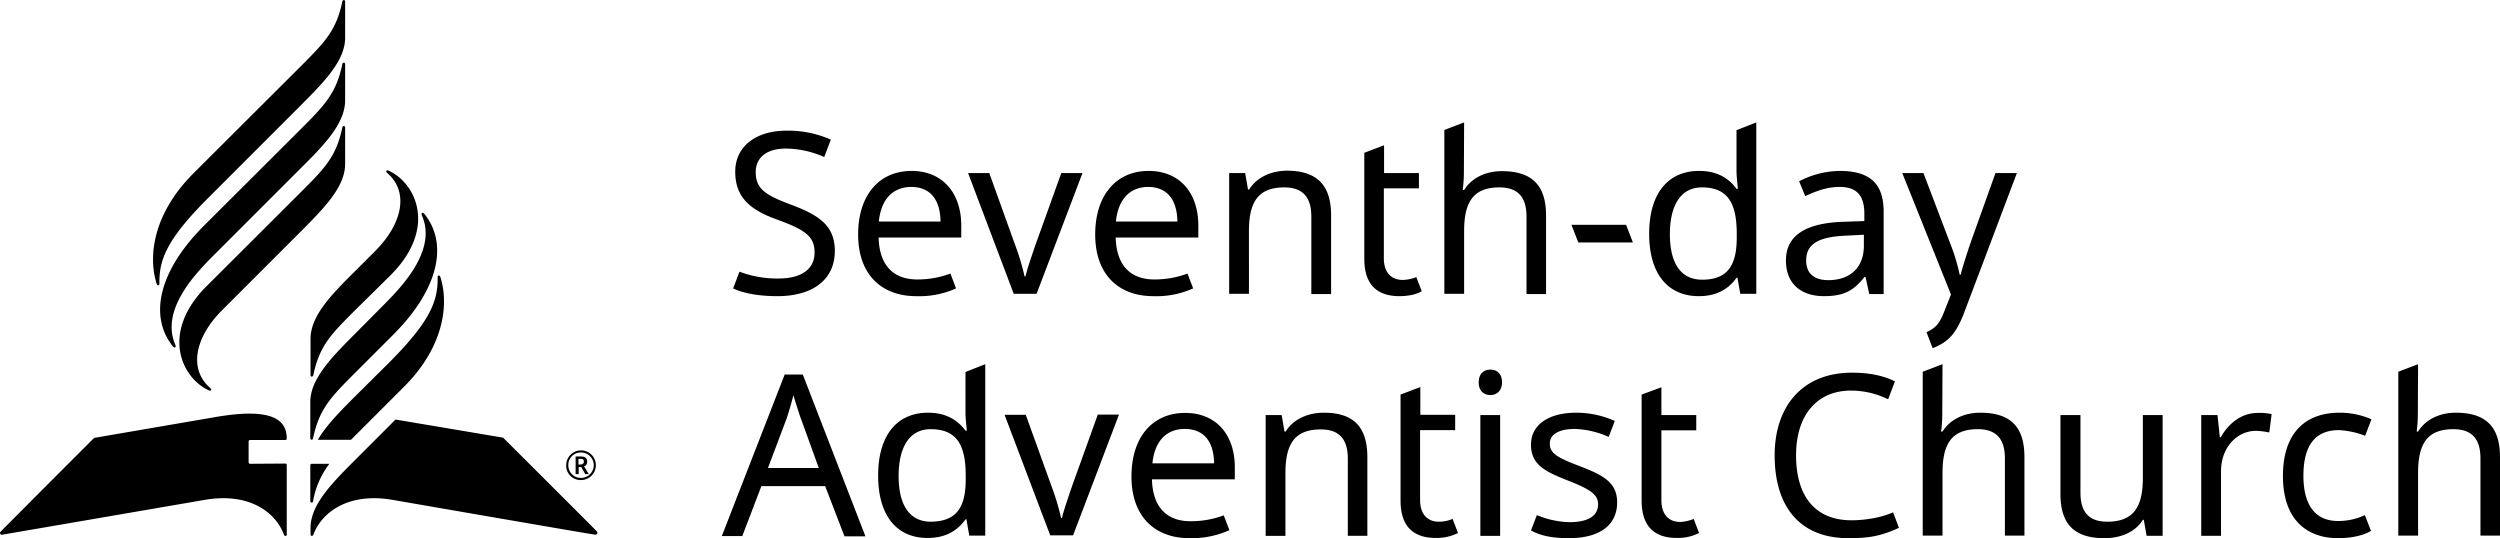 <svg xmlns="http://www.w3.org/2000/svg" viewBox="0 0 1061.9 228.6"><path d="M67.7 120.4c-.1-9.9 2.8-18.4 20.8-36.4l39-39c10.4-10.4 19.1-19.3 19.1-29V.7c0-.9-1.1-.9-1.2 0-2.6 12.4-7.5 17.3-17.8 27.6L82.3 73.5c-17.1 17-19.5 35.1-15.8 46.9.3 1 1.2 1.1 1.2 0zm64.2 38.9c0 .9 1 .9 1.2 0 2.6-12.5 7.6-17.4 17.8-27.6l15.1-14.9c19.8-19.9 10.7-39-.9-44.3-1-.5-1.4.3-.6 1 9.3 8 6.5 21.5-5.2 33.2L151 115c-10.4 10.3-19.1 19.2-19.1 29zm81.8 26.6l-45.7-7.7-17.1 17.1c-10.4 10.4-19 19.3-19 29v2.7c0 .7.9.9 1.2.1 3.2-8.7 13.9-18.1 33.5-14.8 0 0 85.4 14.8 86.1 14.8a.89.89 0 001-.6.79.79 0 00-.2-.8c-.3-.4-39.8-39.8-39.8-39.8zm-107.5 1h15a.65.65 0 00.6-.6c0-7.9-6-13.3-30-9.2L40 186S.6 225.4.3 225.8a.79.79 0 00-.1 1.1.79.79 0 00.8.2c.7-.1 86.1-14.8 86.1-14.8 19.6-3.3 30.3 6 33.5 14.8.3.8 1.2.7 1.2-.1v-29.5a.65.65 0 00-.6-.6l-15 .1a.65.65 0 01-.6-.6v-8.9a.65.65 0 01.6-.6zm26.8 25.9a36.32 36.32 0 016.9-15.8h-7.5a.65.65 0 00-.6.6v15.2c0 .9 1.1.9 1.2 0zm13.6-158.6c0-.9-1.1-.9-1.2 0-2.6 12.4-7.5 17.3-17.8 27.6l-39.8 39.7c-19.8 19.8-10.7 39 .9 44.3 1 .5 1.4-.4.6-1-9.3-8-6.5-21.6 5.2-33.2l33-33c10.4-10.4 19.1-19.3 19.1-29zm-19.1 17.5c10.4-10.3 19-19.2 19.1-29V27.3c0-.9-1.1-.9-1.2 0-2.6 12.4-7.5 17.4-17.8 27.7L86.7 95.8c-19.8 19.8-23.3 39-13.2 51.4.7.8 1.4.3 1-.7-6.7-15.1 9.3-31.1 16.9-38.7zm37.6 82.5l-14.3 14.2c-6.5 6.5-12.3 12.4-15.8 18.4h14.1l1.7-1.7 20.5-20.5c17.1-16.9 19.5-35 15.8-46.8-.3-1-1.2-1.1-1.2 0 .1 9.9-2.8 18.4-20.8 36.4zm-2.8-24l-11.4 11.5c-10.4 10.4-19.1 19.4-19.1 29.1v15.3c0 .9 1.1.9 1.2 0 2.6-12.4 7.5-17.4 17.8-27.7l16.2-16.2c19.8-19.8 23.3-39 13.2-51.4-.7-.8-1.4-.3-1 .7 6.7 15.1-9.3 31.1-16.9 38.7zm168.3-11.9a45.13 45.13 0 01-16.5-2.9l-2.7 7.1c4.3 2.1 11.1 3.3 18.8 3.3 15 0 24.4-7 24.4-19.2 0-10.7-6.6-15.2-18.7-19.7C324.8 82.8 321 80 321 73.1c0-6 4.4-10 12.9-10a41.15 41.15 0 0116.2 3.6l2.8-7.4a44.86 44.86 0 00-18.8-3.8c-12.9 0-21.8 6.6-21.8 17.4 0 10.6 5.9 16.1 17.6 20.3 12.4 4.5 16.1 7.3 16.1 14.1s-5.3 11-15.4 11zm75.5 4.2l-2.4-6.3a39.92 39.92 0 01-14.1 2.5c-10.3 0-16.1-6.2-16.4-17.8h35.1v-5.1c0-14-8.1-23.2-21.1-23.2-13.6 0-22.7 10.1-22.7 27 0 17.1 10 26.2 24.7 26.2a37.94 37.94 0 0016.9-3.3zM387 79.4c8.6 0 12.4 6 12.5 14.7h-26.2c.9-9.2 5.7-14.6 13.7-14.7zm53.3 45.4l19.5-51.3h-9l-10.9 30.3c-1.4 4.1-3.6 10.4-4.3 13.6h-.4a105.87 105.87 0 00-4.1-13.6l-10.9-30.3h-9l19.4 51.3zm49.6 1a37.94 37.94 0 0016.9-3.3l-2.4-6.3a39.92 39.92 0 01-14.1 2.5c-10.3 0-16.1-6.2-16.4-17.8H509v-5.1c0-14-8-23.2-21.1-23.2-13.6 0-22.7 10.1-22.7 27 0 17.1 10 26.2 24.7 26.2zm-2.3-46.4c8.6 0 12.4 6 12.5 14.7H474c.9-9.2 5.7-14.6 13.6-14.7zM557 92v32.9h8.4V91.5c0-13.3-6.4-18.9-18.6-19-6.5 0-12.9 2.6-16.2 8h-.5l-1.2-7h-6.8v51.3h8.4V98.2c0-12 3.6-18.6 15-18.6 7.9 0 11.5 4.2 11.5 12.4zm44.6 25.7a16.25 16.25 0 01-5.8 1.2c-4.7 0-8-3-8-9.2V80h14.9v-6.5h-14.8V61.7l-8.4 3.2v45c0 12.5 7 15.9 15 15.9 3.9 0 7.6-.9 9.4-2.1zm55.1 7.2V91.5c0-13.1-6.3-18.8-18.8-18.8-6.6 0-12.7 2.7-16 8h-.6a57.81 57.81 0 00.5-7.2l.1-21.5-8.4 3.2v69.6h8.4V98.3c0-12 3.5-18.7 15-18.7 7.9 0 11.5 4.2 11.5 12.4v32.9zm10.8-29.4l2.9 7.5h23.2l-2.9-7.5zm70.1-22.9c0 1.9.4 6 .6 7.6h-.6c-3.2-4.3-7.9-7.6-15.9-7.6-12.8 0-21.2 9.1-21.2 26.7s8.4 26.5 21.1 26.5c8 0 12.9-3.4 16-7.8h.4l1.2 6.8h6.8V52l-8.4 3.3v17.3zm.1 28.3c0 12-4 17.9-14.7 17.9-9.2 0-13.7-7.2-13.7-19.3s4.5-19.9 13.6-19.9c11.3 0 14.8 7.1 14.8 19.8v1.5zm37.1 24.9c8.6 0 12.7-2.5 17.2-8.2h.4l1.6 7.3h6.1v-35c0-12-5.9-17.2-18.4-17.3a38.27 38.27 0 00-17.5 4.4l2.6 6.3c4.3-2 9.1-3.9 14.5-3.9 6.7 0 10.6 2.9 10.6 11.4v3.1l-8.7.3c-16.8.5-24.6 6.2-24.6 16.4 0 10.4 6.9 15.2 16.2 15.2zm9.4-25.7l7.5-.4v4.6c0 10-6.5 14.7-15.1 14.7-5.6 0-9.4-2.5-9.4-8.3 0-6.5 4.2-10.1 17-10.6zm41.8 31.8c-2.1 5.6-3.8 7.4-7.7 9.2l2.6 6.8c6.8-2.7 10.1-6.2 13.7-15.9l22.1-58.5h-9.1l-10.4 29.1c-1.8 5.3-3.6 10.9-4.4 14.1h-.4a83.56 83.56 0 00-4.3-14L817 73.5h-9l20.7 51.6zm-492.7 27.2l-26.7 68.6h8.7l8.1-21.2h27.1l8.2 21.3h8.9L341 159.1zm-7.1 39.7l7.8-20.7c.8-2.2 2-6.3 3-10.2.7 2.3 2.7 8.7 3.3 10.2l7.5 20.7zm83.9-23.5c0 2 .4 6 .6 7.6h-.6c-3.2-4.2-7.9-7.6-15.9-7.6-12.8 0-21.2 9.1-21.2 26.7s8.4 26.6 21.1 26.5c8 0 12.9-3.5 16-7.9h.4l1.2 6.9h6.8v-72.8l-8.4 3.3zm.1 28.3c0 12-4 17.9-14.8 18-9.2 0-13.7-7.3-13.7-19.4s4.5-19.9 13.6-19.9c11.4 0 14.9 7.1 14.9 19.8zm45.2 2.8c-1.4 4.1-3.6 10.4-4.3 13.6h-.4a105.87 105.87 0 00-4.1-13.6l-10.9-30.2h-9l19.4 51.2h9.7l19.5-51.3h-9zm47.9-31c-13.6 0-22.7 10.1-22.7 27 0 17.1 10 26.2 24.7 26.2a39.3 39.3 0 0016.9-3.4l-2.4-6.3a39.92 39.92 0 01-14.1 2.5c-10.3 0-16.1-6.2-16.4-17.8h35.2v-5.1c0-14-8.1-23.2-21.2-23.1zm-13.8 21.4c.9-9.1 5.7-14.6 13.7-14.6 8.6 0 12.4 5.9 12.5 14.6zm72.8-21.5c-6.5 0-12.9 2.6-16.2 8h-.5l-1.2-7h-6.8v51.3h8.4V201c0-12 3.6-18.6 15-18.6 7.9 0 11.5 4.2 11.5 12.4v32.8h8.3v-33.4c0-13.3-6.3-18.9-18.5-18.9zm48.9 46.3c-4.7 0-8-3-8-9.2v-29.7h14.9v-6.5h-14.8v-11.8l-8.4 3.2v45c0 12.5 7 15.9 15 15.9a20.15 20.15 0 009.4-2.1l-2.3-6a14.28 14.28 0 01-5.8 1.2zm17.6-45.3h8.4v51.3h-8.4zm4.3-19.3c-2.8 0-5 1.7-5 5.4s2.2 5.4 5 5.4c2.6 0 4.9-1.8 4.9-5.4 0-3.8-2.3-5.4-4.9-5.4zm38.4 41.2c-9.9-3.8-13.2-5.5-13.2-9.8 0-3.8 3.7-6.2 10.6-6.2a37.56 37.56 0 0114.4 3.4l2.6-6.8a40.3 40.3 0 00-16.4-3.5c-11.4 0-19.2 4.9-19.2 13.6 0 8.4 5.9 11.4 15.9 15.3s12.6 6.2 12.6 10c0 4.6-3.7 7.6-12.2 7.6a38.49 38.49 0 01-13.8-3l-2.5 6.5c3.9 2.2 8.9 3.3 16.1 3.3 12.6 0 20.5-5.2 20.5-15.2 0-8.2-5.5-11.4-15.4-15.2zm42.2 23.5c-4.7 0-8-3-8-9.2v-29.7h14.8v-6.5h-14.8v-11.8l-8.4 3.1v45c0 12.5 7 15.9 15 15.9a20.15 20.15 0 009.4-2.1l-2.3-6a16.49 16.49 0 01-5.7 1.3zm72.8-.7c-15.8 0-23.6-10.6-23.6-27.6 0-17.2 9-27.6 23.6-27.5a36.09 36.09 0 0115.5 3.7l2.9-7.6c-5.2-2.6-11.3-3.7-18.3-3.7-21.1 0-32.8 14.4-32.8 35.1 0 21.5 10.4 35.2 31.4 35.2 8.7 0 13.7-.9 21.4-4.4l-2.5-6.6c-4.4 2.1-11.7 3.4-17.6 3.4zm54.6-45.7c-6.6 0-12.7 2.7-16 8h-.6a57.81 57.81 0 00.5-7.2l.1-21.4-8.4 3.2v69.6h8.4V201c0-12 3.5-18.7 15-18.7 7.9 0 11.5 4.2 11.5 12.4v32.8h8.3v-33.4c0-13.2-6.3-18.8-18.8-18.8zm69.1 1V203c0 12-3.7 18.6-15.1 18.6-7.8 0-11.4-4.1-11.4-12.3v-33h-8.5v33.6c0 13.1 6.3 18.7 18.7 18.7 6.6 0 13-2.4 16.3-7.8h.4l1.2 6.8h6.8v-51.3zm48.8-.9c-7.2 0-12.5 4.7-15.7 10.3h-.4l-1-9.4H935v51.3h8.4v-27.4c0-10.3 6.9-17.2 14.9-17.2a34 34 0 015.6.7l1-7.8a22.94 22.94 0 00-5.9-.5zm34.5 7.3a35.58 35.58 0 0111.1 2.4l2.7-7a33.5 33.5 0 00-13.6-2.8c-13.8 0-24 7.9-24 26.9 0 18.2 9.8 26.4 23.5 26.4 5.9 0 11-1.3 13.9-3.1l-2.6-6.7a26.57 26.57 0 01-11.4 2.5c-9.7 0-14.7-6.8-14.7-19.2 0-12.8 4.9-19.4 15.1-19.4zm49.6-7.4c-6.6 0-12.7 2.7-16 8h-.6a57.81 57.81 0 00.5-7.2l.1-21.4-8.4 3.2v69.6h8.4V201c0-12 3.5-18.7 15-18.7 7.9 0 11.5 4.2 11.5 12.4v32.8h8.3v-33.4c0-13.2-6.4-18.8-18.8-18.8zm-797.3 23.1h1.1l1.7 3h1.5l-2-3.3a2 2 0 001.3-2c0-1.5-.8-2.2-2.7-2.2h-2.2v7.5h1.3v-3zm0-3.5h.8c1 0 1.4.3 1.4 1.2 0 .7-.5 1.2-1.4 1.2h-.9v-2.4zm1 9a6.3 6.3 0 10-6.3-6.3 6.09 6.09 0 005.87 6.3zm0-11.7a5.4 5.4 0 010 10.8 5.32 5.32 0 01-5.4-5.24v-.16a5.26 5.26 0 015.12-5.4z"/></svg>